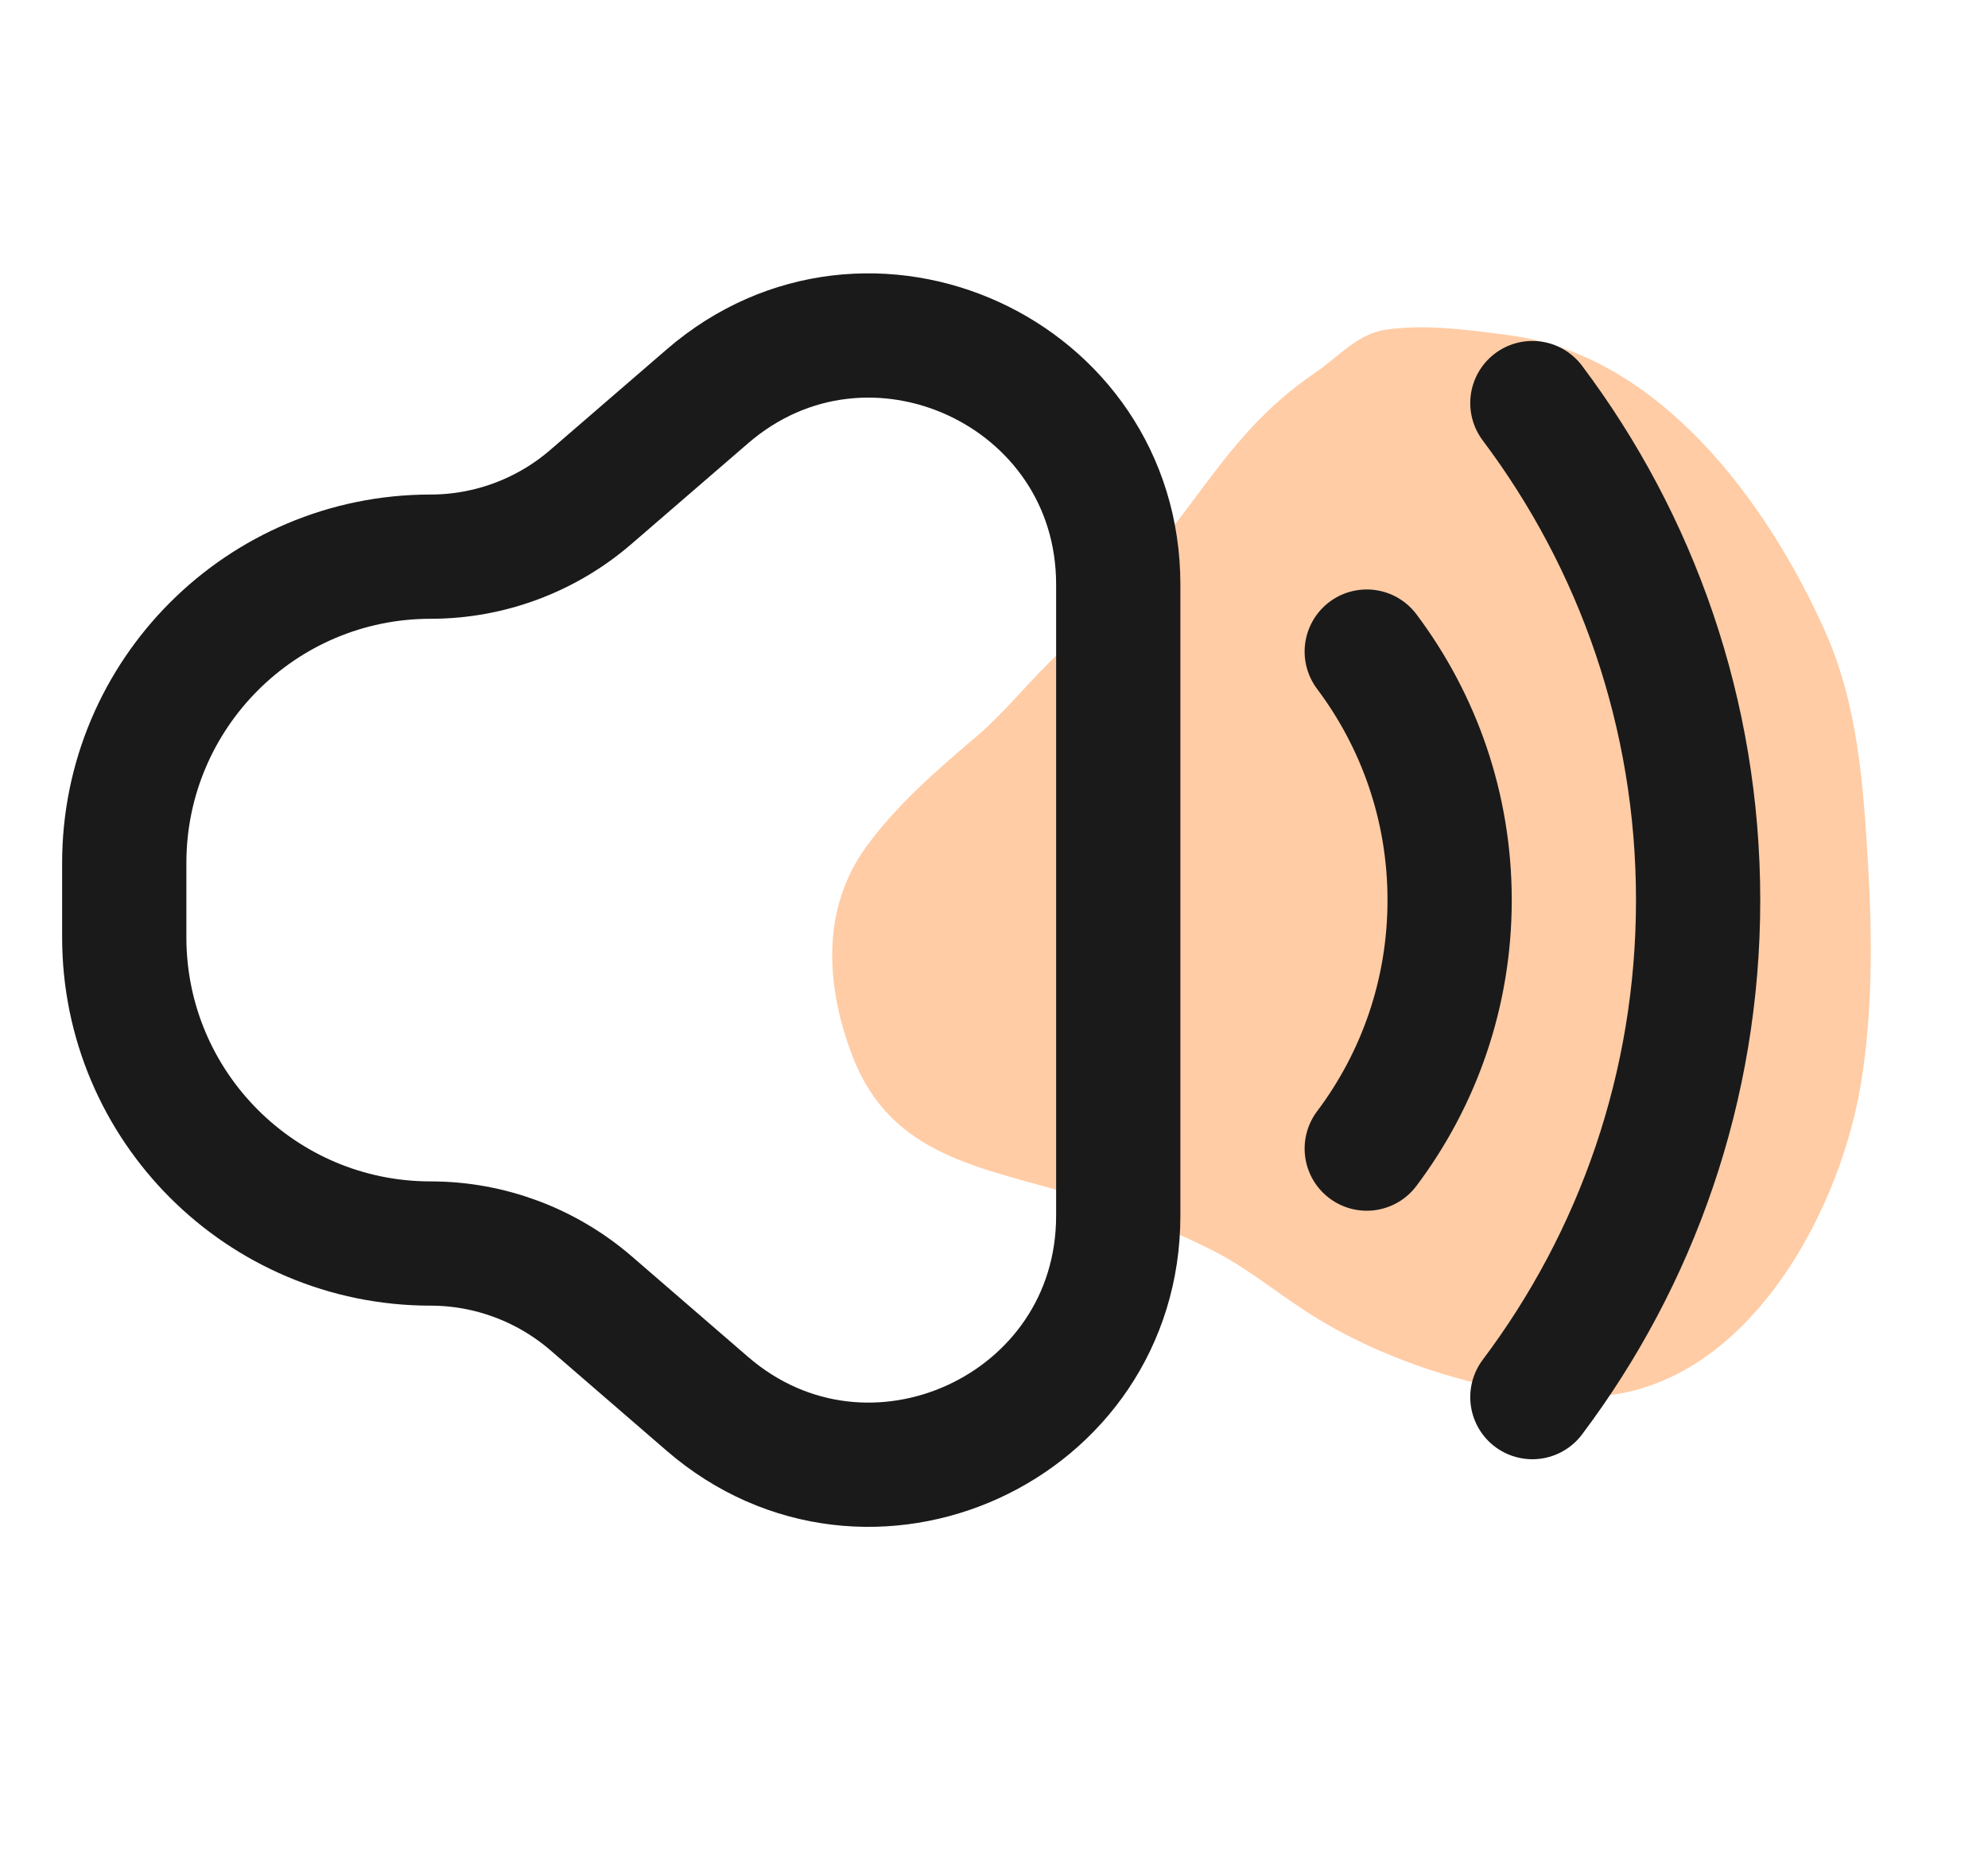 <svg width="16" height="15" viewBox="0 0 16 15" fill="none" xmlns="http://www.w3.org/2000/svg">
<g id="Volume up">
<path id="Vector 193" d="M7.858 5.928C8.098 5.724 8.292 5.47 8.523 5.256C9.626 4.235 9.747 3.571 10.59 2.996C10.777 2.869 10.924 2.685 11.162 2.652C11.477 2.608 11.825 2.655 12.139 2.697L12.152 2.699C13.365 2.862 14.232 4.055 14.691 5.086C14.954 5.678 14.997 6.322 15.035 6.961C15.069 7.542 15.072 8.165 14.974 8.741C14.79 9.818 14.003 11.242 12.746 11.242C12.026 11.242 11.16 10.966 10.553 10.581C10.268 10.401 10.026 10.192 9.719 10.043C9.376 9.876 9.02 9.729 8.655 9.62C7.909 9.395 7.176 9.314 6.863 8.505C6.646 7.942 6.605 7.318 6.973 6.813C7.223 6.471 7.539 6.2 7.858 5.928Z" fill="#FF801E" fill-opacity="0.4"/>
<path id="Union" d="M9 4.704C9 2.992 6.988 2.071 5.693 3.19L4.755 4C4.397 4.309 3.939 4.48 3.466 4.48V4.48C2.104 4.48 1 5.584 1 6.946V7.543C1 8.904 2.104 10.008 3.466 10.008V10.008C3.939 10.008 4.397 10.179 4.756 10.488L5.693 11.298C6.988 12.417 9 11.497 9 9.784V7.244V4.704Z" stroke="#1A1A1A"/>
<path id="Rectangle 2" d="M11 9.244C11.419 8.687 11.667 7.995 11.667 7.244C11.667 6.494 11.419 5.802 11 5.244" stroke="#1A1A1A" stroke-linecap="round"/>
<path id="Rectangle 3" d="M12.333 11.244C13.171 10.13 13.667 8.745 13.667 7.244C13.667 5.744 13.171 4.359 12.333 3.244" stroke="#1A1A1A" stroke-linecap="round"/>
</g>
</svg>
